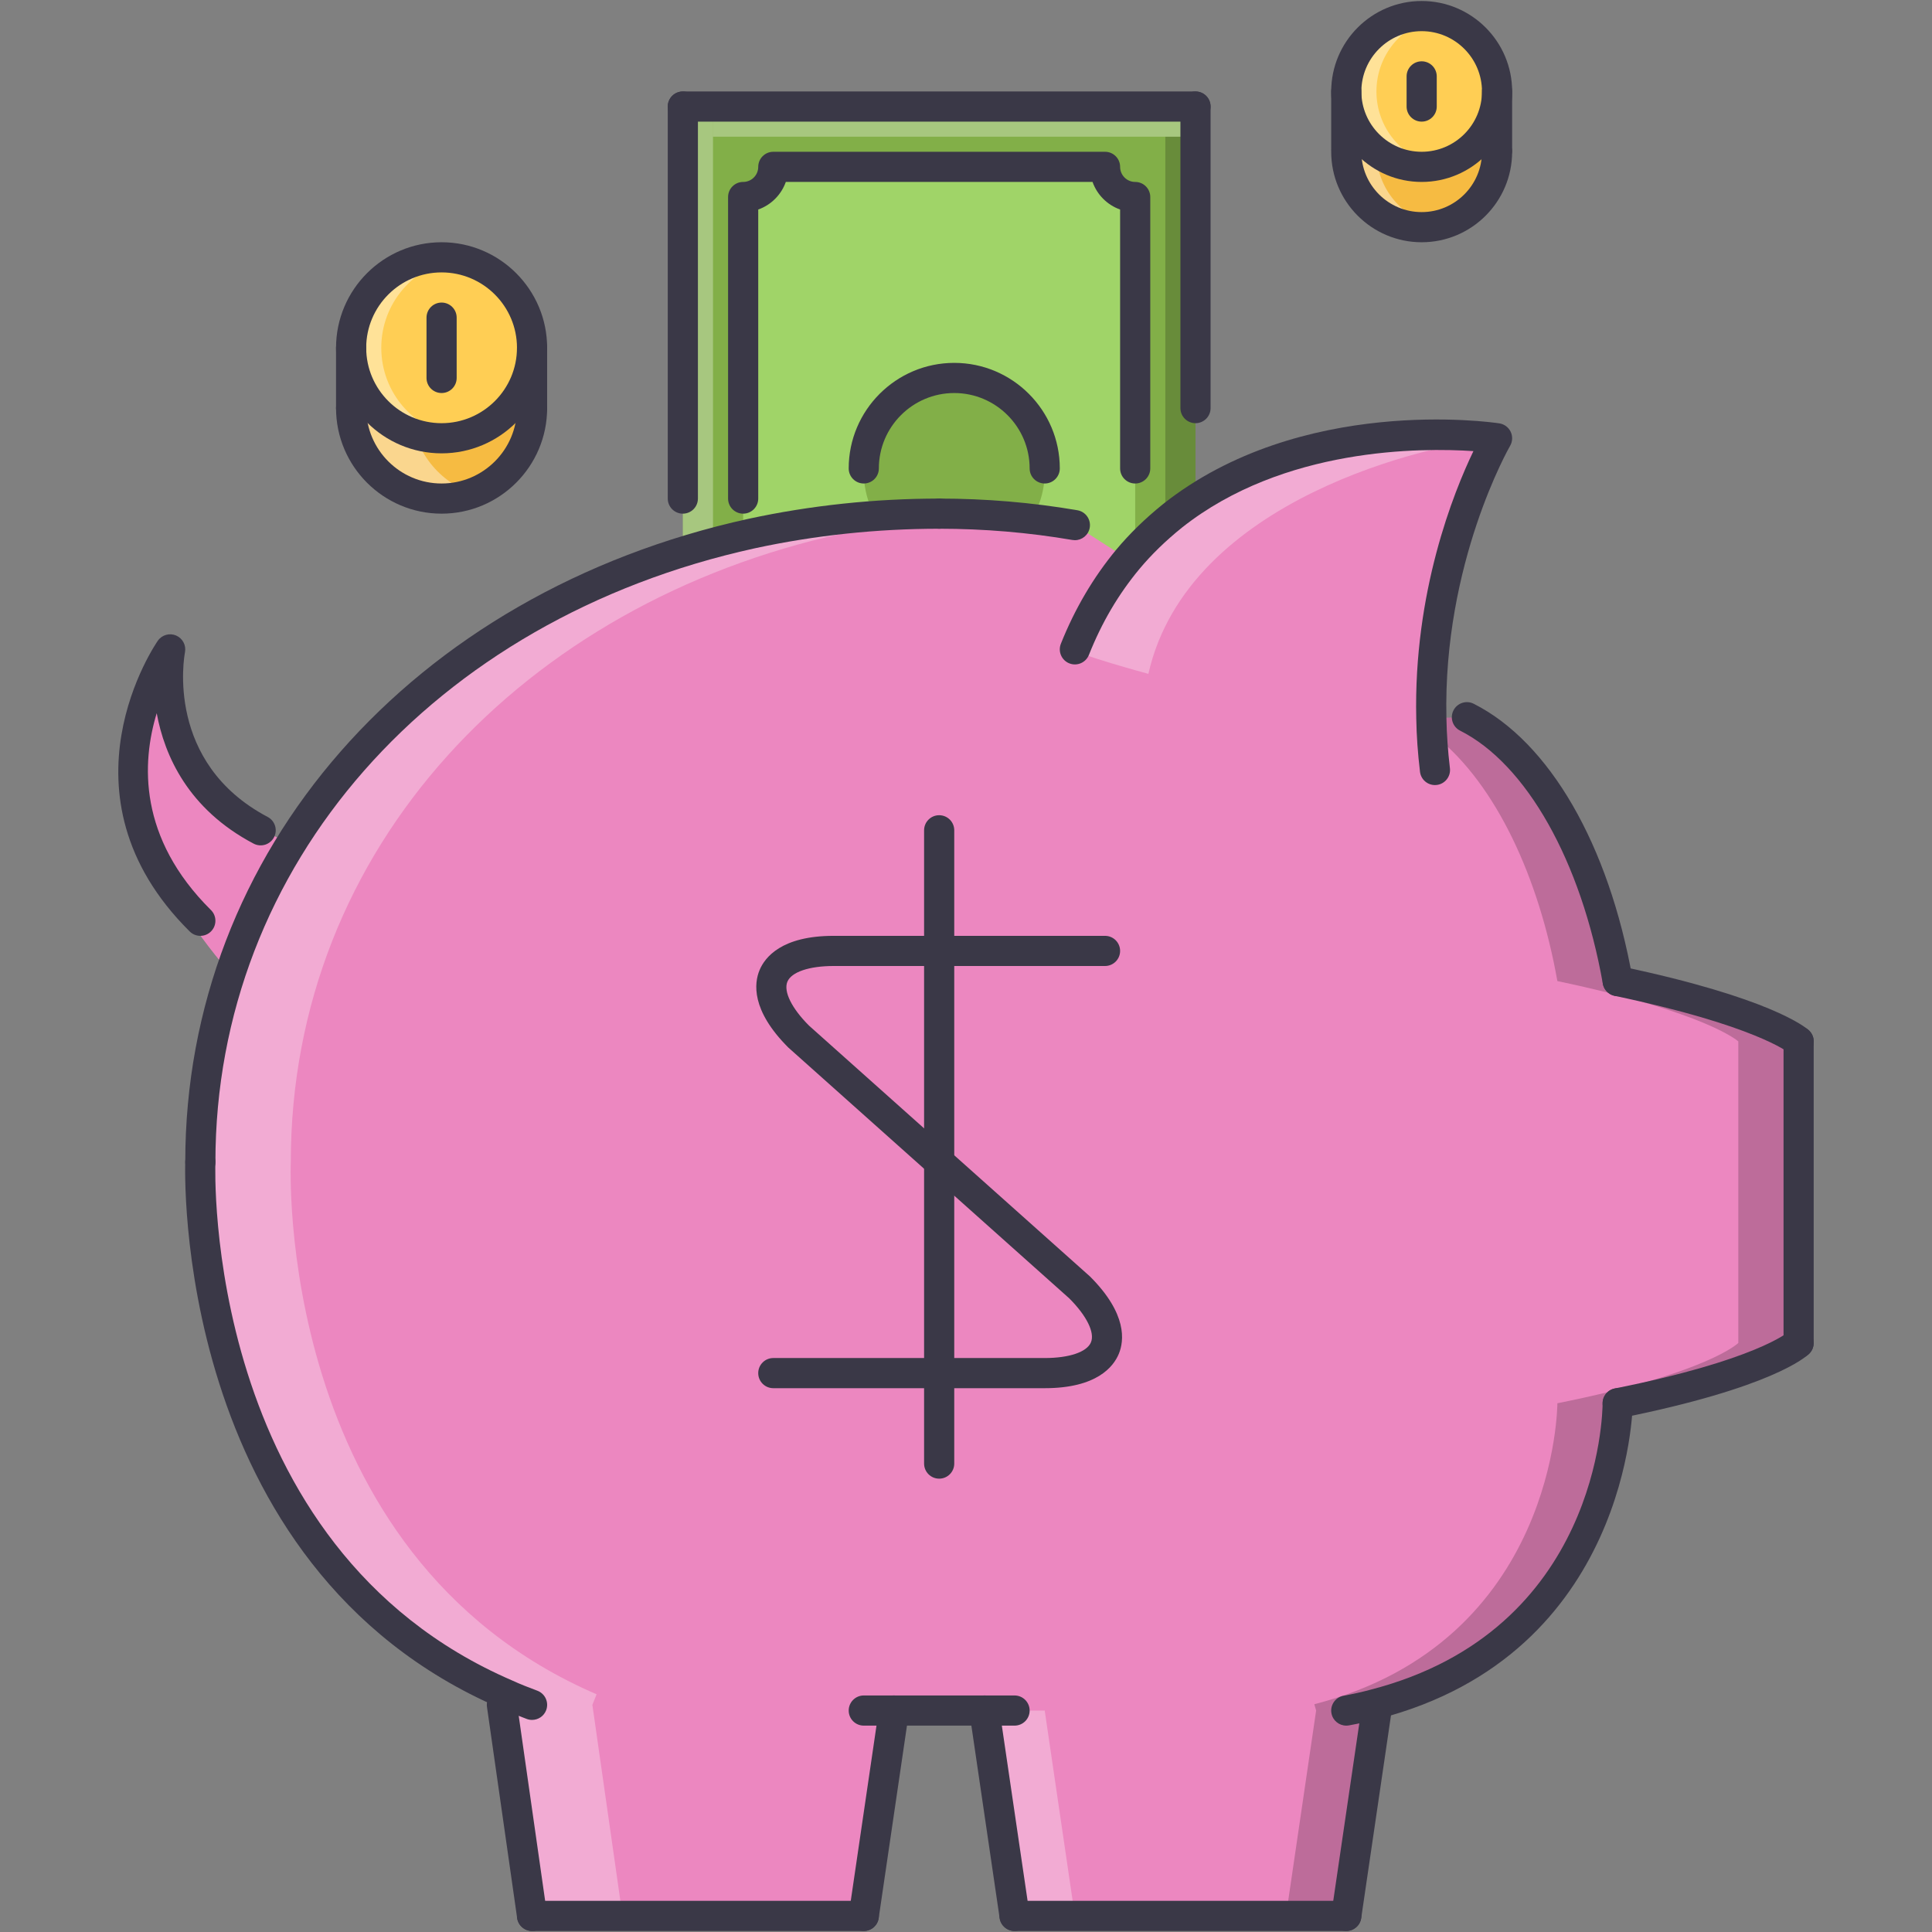 <?xml version="1.0" encoding="utf-8"?>
<!-- Generator: Adobe Illustrator 16.0.0, SVG Export Plug-In . SVG Version: 6.00 Build 0)  -->
<!DOCTYPE svg PUBLIC "-//W3C//DTD SVG 1.1//EN" "http://www.w3.org/Graphics/SVG/1.1/DTD/svg11.dtd">
<svg version="1.1" id="Layer_1" xmlns="http://www.w3.org/2000/svg" xmlns:xlink="http://www.w3.org/1999/xlink" x="0px" y="0px"
	 width="512px" height="512px" viewBox="0 0 512 512" enable-background="new 0 0 512 512" xml:space="preserve">
<rect x="0" y="0" width="512" height="512" fill="#808080" stroke="none"/>
<g id="_x38_._box_x2C__save_x2C__money_x2C__coin_x2C__money_x2C__finance_x2C__bank">
	<g>
		<g>
			<circle fill="#F6BB42" cx="376.758" cy="40.224" r="19.979"/>
		</g>
	</g>
	<g opacity="0.4">
		<g>
			<path fill="#FFFFFF" d="M364.771,40.224c0-9.666,6.86-17.724,15.983-19.577c-1.288-0.262-2.63-0.402-3.996-0.402
				c-11.035,0-19.979,8.944-19.979,19.979s8.943,19.979,19.979,19.979c1.366,0,2.708-0.141,3.996-0.402
				C371.631,57.947,364.771,49.89,364.771,40.224z"/>
		</g>
	</g>
	<g>
		<g>
			<polygon fill="#82AF48" points="316.82,151.64 180.96,159.631 180.96,28.236 316.82,28.236 			"/>
		</g>
	</g>
	<g>
		<g>
			<polygon fill="#A0D468" points="300.837,156.604 196.944,156.604 196.944,52.211 204.935,44.22 292.845,44.22 300.837,52.211 			
				"/>
		</g>
	</g>
	<g opacity="0.3">
		<g>
			<rect x="180.96" y="28.236" fill="#FFFFFF" width="7.991" height="117.378"/>
		</g>
	</g>
	<g opacity="0.2">
		<g>
			<rect x="308.828" y="36.228" width="7.992" height="109.387"/>
		</g>
	</g>
	<g>
		<g>
			<circle fill="#F6BB42" cx="117.026" cy="108.153" r="23.975"/>
		</g>
	</g>
	<g opacity="0.4">
		<g>
			<path fill="#FFFFFF" d="M109.035,108.153c0-10.423,6.692-19.203,15.983-22.508c-2.513-0.89-5.174-1.468-7.992-1.468
				c-13.24,0-23.975,10.735-23.975,23.976s10.735,23.976,23.975,23.976c2.817,0,5.479-0.578,7.992-1.468
				C115.727,127.356,109.035,118.576,109.035,108.153z"/>
		</g>
	</g>
	<g>
		<g>
			<path fill="#82AF48" d="M276.861,125.159c0,13.24-10.738,23.976-23.975,23.976s-23.976-10.735-23.976-23.976
				c0-13.236,10.739-23.972,23.976-23.972S276.861,111.923,276.861,125.159z"/>
		</g>
	</g>
	<g>
		<g>
			<path fill="#EC87C0" d="M45.101,172.087c0,0-28.795,34.359,15.905,85.775l16.089-34.344
				C38.44,208.05,45.101,172.087,45.101,172.087z"/>
		</g>
	</g>
	<g>
		<g>
			<path fill="#EC87C0" d="M428.704,259.996c-5.674-31.967-20.136-59.938-39.958-69.928l-9.428,0.238
				c-0.961-42.753,17.419-74.161,17.419-74.161s-50.425-7.594-85.989,20.537c-4.16,3.359-8.155,7.113-11.831,11.508l-14.063-9.03
				c-11.668-1.998-23.655-3.036-35.963-3.036c-17.182,0-33.805,1.838-49.71,5.276c-84.073,18.461-146.087,83.031-146.087,166.546
				c0,0-4.714,104.049,81.038,141.058l-1.12,2.794l7.992,55.942h87.909l7.992-54.429h23.976l7.991,54.429h87.91l7.991-54.429
				l-0.476-1.67c64.409-16.623,64.409-79.761,64.409-79.761c39.959-7.992,47.95-15.983,47.95-15.983v-79.918
				C476.654,275.979,468.265,268.308,428.704,259.996z"/>
		</g>
	</g>
	<g opacity="0.2">
		<g>
			<path d="M428.704,259.996c-5.674-31.967-20.136-59.938-39.958-69.928l-8.117,0.203v4.995
				c15.758,12.658,27.198,37.176,32.092,64.729c39.561,8.312,47.95,15.983,47.95,15.983v79.918c0,0-7.991,7.991-47.95,15.983
				c0,0,0,63.138-64.41,79.761l0.477,1.67l-7.992,54.429h15.984l7.991-54.429l-0.476-1.67
				c64.409-16.623,64.409-79.761,64.409-79.761c39.959-7.992,47.95-15.983,47.95-15.983v-79.918
				C476.654,275.979,468.265,268.308,428.704,259.996z"/>
		</g>
	</g>
	<g opacity="0.3">
		<g>
			<g>
				<path fill="#FFFFFF" d="M304.333,178.58c10.489-46.451,75.063-61.022,92.404-62.435c-12.276-1.108-84.912-3.996-111.884,55.941
					C284.369,173.168,304.333,178.58,304.333,178.58z"/>
			</g>
		</g>
		<g>
			<g>
				<path fill="#FFFFFF" d="M158.105,449.004c-85.751-37.009-81.037-141.058-81.037-141.058
					c0-83.515,62.014-148.085,146.087-166.546c11.59-2.506,23.569-4.137,35.858-4.847c-3.369-0.16-6.705-0.43-10.123-0.43
					c-17.182,0-33.805,1.838-49.71,5.276c-84.073,18.461-146.087,83.031-146.087,166.546c0,0-4.714,104.049,81.038,141.058
					l-1.12,2.794l7.992,55.942h23.976l-7.992-55.942L158.105,449.004z"/>
			</g>
		</g>
	</g>
	<g>
		<g>
			<circle fill="#FFCE54" cx="117.026" cy="92.17" r="23.975"/>
		</g>
	</g>
	<g opacity="0.4">
		<g>
			<path fill="#FFFFFF" d="M101.043,92.17c0-11.87,8.651-21.661,19.979-23.573c-1.307-0.219-2.626-0.402-3.996-0.402
				c-13.24,0-23.975,10.735-23.975,23.976s10.735,23.976,23.975,23.976c1.37,0,2.689-0.184,3.996-0.402
				C109.694,113.831,101.043,104.04,101.043,92.17z"/>
		</g>
	</g>
	<g>
		<g>
			<circle fill="#FFCE54" cx="376.758" cy="24.24" r="19.979"/>
		</g>
	</g>
	<g opacity="0.4">
		<g>
			<path fill="#FFFFFF" d="M364.771,24.24c0-9.666,6.86-17.724,15.983-19.577c-1.288-0.262-2.63-0.402-3.996-0.402
				c-11.035,0-19.979,8.944-19.979,19.979s8.943,19.979,19.979,19.979c1.366,0,2.708-0.141,3.996-0.402
				C371.631,41.964,364.771,33.906,364.771,24.24z"/>
		</g>
	</g>
	<g opacity="0.3">
		<g>
			<polygon fill="#FFFFFF" points="284.854,507.74 268.869,507.74 260.878,453.312 276.861,453.312 			"/>
		</g>
	</g>
	<g opacity="0.3">
		<g>
			<rect x="188.952" y="28.236" fill="#FFFFFF" width="127.869" height="7.991"/>
		</g>
	</g>
	<g>
		<g>
			<g>
				<path fill="#3A3847" d="M117.026,120.141c-15.421,0-27.971-12.549-27.971-27.971s12.55-27.971,27.971-27.971
					s27.971,12.549,27.971,27.971S132.448,120.141,117.026,120.141z M117.026,72.19c-11.016,0-19.979,8.964-19.979,19.979
					s8.963,19.979,19.979,19.979s19.979-8.964,19.979-19.979S128.042,72.19,117.026,72.19z"/>
			</g>
		</g>
		<g>
			<g>
				<path fill="#3A3847" d="M117.026,136.124c-15.421,0-27.971-12.549-27.971-27.971c0-2.209,1.787-3.996,3.996-3.996
					c2.208,0,3.996,1.787,3.996,3.996c0,11.016,8.963,19.979,19.979,19.979s19.979-8.964,19.979-19.979
					c0-2.209,1.788-3.996,3.996-3.996c2.209,0,3.996,1.787,3.996,3.996C144.998,123.575,132.448,136.124,117.026,136.124z"/>
			</g>
		</g>
		<g>
			<g>
				<path fill="#3A3847" d="M117.026,104.157c-2.208,0-3.996-1.787-3.996-3.995V84.178c0-2.208,1.787-3.995,3.996-3.995
					s3.996,1.787,3.996,3.995v15.984C121.022,102.37,119.235,104.157,117.026,104.157z"/>
			</g>
		</g>
		<g>
			<g>
				<path fill="#3A3847" d="M93.051,112.149c-2.209,0-3.996-1.787-3.996-3.996V92.17c0-2.209,1.787-3.996,3.996-3.996
					c2.208,0,3.996,1.787,3.996,3.996v15.983C97.047,110.362,95.26,112.149,93.051,112.149z"/>
			</g>
		</g>
		<g>
			<g>
				<path fill="#3A3847" d="M141.001,112.149c-2.208,0-3.996-1.787-3.996-3.996V92.17c0-2.209,1.788-3.996,3.996-3.996
					c2.209,0,3.996,1.787,3.996,3.996v15.983C144.998,110.362,143.21,112.149,141.001,112.149z"/>
			</g>
		</g>
		<g>
			<g>
				<path fill="#3A3847" d="M376.758,48.216c-13.221,0-23.975-10.755-23.975-23.976s10.754-23.976,23.975-23.976
					s23.976,10.755,23.976,23.976S389.979,48.216,376.758,48.216z M376.758,8.257c-8.811,0-15.983,7.168-15.983,15.983
					s7.173,15.983,15.983,15.983c8.812,0,15.983-7.168,15.983-15.983S385.569,8.257,376.758,8.257z"/>
			</g>
		</g>
		<g>
			<g>
				<path fill="#3A3847" d="M376.758,64.199c-13.221,0-23.975-10.755-23.975-23.976c0-2.209,1.787-3.996,3.996-3.996
					c2.208,0,3.995,1.787,3.995,3.996c0,8.815,7.173,15.983,15.983,15.983c8.812,0,15.983-7.168,15.983-15.983
					c0-2.209,1.788-3.996,3.996-3.996c2.209,0,3.996,1.787,3.996,3.996C400.733,53.444,389.979,64.199,376.758,64.199z"/>
			</g>
		</g>
		<g>
			<g>
				<path fill="#3A3847" d="M356.779,43.26c-2.209,0-3.996-1.787-3.996-3.996V24.24c0-2.209,1.787-3.996,3.996-3.996
					c2.208,0,3.995,1.787,3.995,3.996v15.023C360.774,41.473,358.987,43.26,356.779,43.26z"/>
			</g>
		</g>
		<g>
			<g>
				<path fill="#3A3847" d="M396.737,43.821c-2.208,0-3.996-1.787-3.996-3.996V24.24c0-2.209,1.788-3.996,3.996-3.996
					c2.209,0,3.996,1.787,3.996,3.996v15.585C400.733,42.034,398.946,43.821,396.737,43.821z"/>
			</g>
		</g>
		<g>
			<g>
				<path fill="#3A3847" d="M376.758,32.232c-2.209,0-3.996-1.788-3.996-3.996v-7.992c0-2.208,1.787-3.996,3.996-3.996
					s3.996,1.788,3.996,3.996v7.992C380.754,30.444,378.967,32.232,376.758,32.232z"/>
			</g>
		</g>
		<g>
			<g>
				<path fill="#3A3847" d="M53.092,311.942c-2.208,0-3.996-1.787-3.996-3.996c0-82.352,59.969-150.848,149.224-170.448
					c16.487-3.562,33.497-5.369,50.569-5.369c2.209,0,3.996,1.787,3.996,3.995c0,2.209-1.787,3.996-3.996,3.996
					c-16.507,0-32.946,1.744-48.868,5.187c-85.486,18.773-142.934,84.131-142.934,162.64
					C57.088,310.155,55.301,311.942,53.092,311.942z"/>
			</g>
		</g>
		<g>
			<g>
				<path fill="#3A3847" d="M428.696,375.876c-1.865,0-3.527-1.311-3.91-3.215c-0.437-2.162,0.968-4.262,3.138-4.698
					c37.305-7.461,45.897-14.892,45.983-14.969c1.608-1.437,4.113-1.39,5.611,0.187c1.491,1.577,1.491,4.012-0.039,5.541
					c-0.905,0.906-10.005,9.077-49.995,17.076C429.227,375.853,428.962,375.876,428.696,375.876z"/>
			</g>
		</g>
		<g>
			<g>
				<path fill="#3A3847" d="M476.654,279.976c-0.968,0-1.928-0.344-2.7-1.046c-0.016-0.016-8.936-7.219-46.069-15.023
					c-2.162-0.452-3.543-2.571-3.091-4.733c0.461-2.158,2.599-3.527,4.729-3.086c39.49,8.295,48.887,16.084,49.832,16.943
					c1.623,1.49,1.74,4.019,0.249,5.65C478.816,279.538,477.739,279.976,476.654,279.976z"/>
			</g>
		</g>
		<g>
			<g>
				<path fill="#3A3847" d="M476.654,359.893c-2.208,0-3.996-1.787-3.996-3.995v-79.918c0-2.208,1.788-3.996,3.996-3.996
					c2.209,0,3.996,1.788,3.996,3.996v79.918C480.65,358.105,478.863,359.893,476.654,359.893z"/>
			</g>
		</g>
		<g>
			<g>
				<path fill="#3A3847" d="M356.771,457.308c-1.889,0-3.575-1.342-3.926-3.277c-0.391-2.17,1.045-4.246,3.215-4.645
					c2.529-0.46,4.901-0.99,7.203-1.615c60.578-15.624,61.438-73.439,61.445-75.89c0.008-2.209,1.795-3.996,3.995-3.996
					c0,0,0,0,0.008,0c2.201,0.008,3.988,1.795,3.988,3.996c0,0.663-0.772,66.431-67.407,83.632
					c-2.474,0.655-5.049,1.233-7.796,1.732C357.255,457.292,357.013,457.308,356.771,457.308z"/>
			</g>
		</g>
		<g>
			<g>
				<path fill="#3A3847" d="M428.696,263.992c-1.896,0-3.582-1.362-3.926-3.298c-5.774-32.513-20.268-58.209-37.819-67.06
					c-1.975-0.991-2.764-3.395-1.772-5.365c0.991-1.975,3.419-2.763,5.362-1.768c20.064,10.106,35.799,37.32,42.097,72.796
					c0.39,2.174-1.062,4.246-3.239,4.632C429.165,263.973,428.931,263.992,428.696,263.992z"/>
			</g>
		</g>
		<g>
			<g>
				<path fill="#3A3847" d="M284.861,143.156c-0.227,0-0.453-0.02-0.68-0.059c-11.543-1.975-23.417-2.978-35.292-2.978
					c-2.209,0-3.996-1.787-3.996-3.996c0-2.208,1.787-3.995,3.996-3.995c12.324,0,24.655,1.042,36.634,3.094
					c2.177,0.371,3.637,2.436,3.271,4.612C288.459,141.782,286.766,143.156,284.861,143.156z"/>
			</g>
		</g>
		<g>
			<g>
				<path fill="#3A3847" d="M380.27,208.05c-1.99,0-3.715-1.49-3.956-3.523c-0.586-4.897-0.913-9.525-0.991-14.149
					c-0.75-33.458,9.888-59.888,15.148-70.825c-13.854-0.933-50.315-1.034-77.24,20.264c-4.34,3.505-8.031,7.091-11.246,10.938
					c-5.604,6.743-9.998,14.208-13.416,22.812c-0.82,2.049-3.146,3.047-5.19,2.231c-2.052-0.815-3.052-3.137-2.239-5.189
					c3.691-9.264,8.639-17.665,14.703-24.971c3.566-4.261,7.617-8.206,12.394-12.065c36.54-28.899,86.965-21.704,89.095-21.38
					c1.312,0.199,2.436,1.034,3.013,2.228c0.569,1.194,0.516,2.596-0.155,3.738c-0.18,0.309-17.795,31.031-16.874,72.059
					c0.078,4.37,0.383,8.737,0.929,13.365c0.266,2.189-1.303,4.179-3.488,4.44C380.59,208.042,380.434,208.05,380.27,208.05z"/>
			</g>
		</g>
		<g>
			<g>
				<path fill="#3A3847" d="M268.861,511.735c-1.95,0-3.652-1.428-3.948-3.418l-7.989-54.42c-0.319-2.186,1.191-4.215,3.373-4.535
					c2.216-0.335,4.21,1.187,4.53,3.372l7.999,54.428c0.32,2.186-1.193,4.215-3.379,4.526
					C269.252,511.72,269.057,511.735,268.861,511.735z"/>
			</g>
		</g>
		<g>
			<g>
				<path fill="#3A3847" d="M356.779,511.735h-87.91c-2.208,0-3.995-1.787-3.995-3.995c0-2.209,1.787-3.996,3.995-3.996h87.91
					c2.208,0,3.995,1.787,3.995,3.996C360.774,509.948,358.987,511.735,356.779,511.735z"/>
			</g>
		</g>
		<g>
			<g>
				<path fill="#3A3847" d="M356.787,511.735c-0.195,0-0.391-0.016-0.586-0.047c-2.186-0.312-3.699-2.341-3.379-4.526l7.991-54.428
					c0.328-2.186,2.396-3.707,4.534-3.372c2.186,0.32,3.699,2.35,3.38,4.535l-7.992,54.42
					C360.439,510.308,358.729,511.735,356.787,511.735z"/>
			</g>
		</g>
		<g>
			<g>
				<path fill="#3A3847" d="M140.998,511.735c-1.959,0-3.668-1.436-3.953-3.434l-7.991-55.942c-0.312-2.185,1.206-4.206,3.391-4.519
					c2.166-0.32,4.207,1.21,4.523,3.395l7.992,55.942c0.312,2.186-1.206,4.207-3.391,4.519
					C141.376,511.72,141.185,511.735,140.998,511.735z"/>
			</g>
		</g>
		<g>
			<g>
				<path fill="#3A3847" d="M228.911,511.735h-87.909c-2.208,0-3.996-1.787-3.996-3.995c0-2.209,1.788-3.996,3.996-3.996h87.909
					c2.208,0,3.996,1.787,3.996,3.996C232.907,509.948,231.119,511.735,228.911,511.735z"/>
			</g>
		</g>
		<g>
			<g>
				<path fill="#3A3847" d="M228.915,511.735c-0.191,0-0.387-0.016-0.585-0.047c-2.181-0.312-3.691-2.341-3.372-4.526l7.992-54.428
					c0.319-2.186,2.313-3.715,4.534-3.372c2.181,0.32,3.691,2.35,3.371,4.535l-7.991,54.42
					C232.571,510.308,230.866,511.735,228.915,511.735z"/>
			</g>
		</g>
		<g>
			<g>
				<path fill="#3A3847" d="M141.001,455.794c-0.472,0-0.948-0.078-1.417-0.258c-2.408-0.913-4.815-1.834-7.137-2.911
					c-87.175-37.617-83.394-143.788-83.347-144.858c0.102-2.208,2.048-3.762,4.171-3.815c2.205,0.108,3.91,1.966,3.812,4.175
					c-0.043,1.007-3.527,101.762,78.63,137.21c2.247,1.038,4.476,1.881,6.704,2.724c2.064,0.788,3.102,3.09,2.322,5.158
					C144.135,454.811,142.613,455.794,141.001,455.794z"/>
			</g>
		</g>
		<g>
			<g>
				<path fill="#3A3847" d="M53.092,248.009c-1.019,0-2.033-0.387-2.813-1.159c-36.755-36.415-8.717-76.683-8.429-77.084
					c1.093-1.534,3.11-2.08,4.823-1.347c1.725,0.741,2.704,2.587,2.349,4.433c-0.226,1.19-5.28,29.298,21.918,43.65
					c1.951,1.03,2.701,3.45,1.67,5.4c-1.034,1.947-3.434,2.701-5.401,1.671c-17.349-9.155-23.616-23.301-25.68-34.57
					c-3.976,13.065-4.948,33.024,14.375,52.173c1.565,1.553,1.577,4.082,0.023,5.65C55.149,247.614,54.123,248.009,53.092,248.009z"
					/>
			</g>
		</g>
		<g>
			<g>
				<path fill="#3A3847" d="M180.96,136.124c-2.209,0-3.996-1.787-3.996-3.995V28.236c0-2.209,1.787-3.996,3.996-3.996
					c2.208,0,3.996,1.787,3.996,3.996v103.893C184.956,134.337,183.169,136.124,180.96,136.124z"/>
			</g>
		</g>
		<g>
			<g>
				<path fill="#3A3847" d="M316.82,32.232H180.96c-2.209,0-3.996-1.788-3.996-3.996c0-2.209,1.787-3.996,3.996-3.996h135.86
					c2.209,0,3.996,1.787,3.996,3.996C320.816,30.444,319.029,32.232,316.82,32.232z"/>
			</g>
		</g>
		<g>
			<g>
				<path fill="#3A3847" d="M316.82,112.149c-2.209,0-3.996-1.787-3.996-3.996V28.236c0-2.209,1.787-3.996,3.996-3.996
					s3.996,1.787,3.996,3.996v79.917C320.816,110.362,319.029,112.149,316.82,112.149z"/>
			</g>
		</g>
		<g>
			<g>
				<path fill="#3A3847" d="M196.944,136.124c-2.209,0-3.996-1.787-3.996-3.995V52.211c0-2.208,1.787-3.995,3.996-3.995
					c2.205,0,3.996-1.792,3.996-3.996c0-2.209,1.788-3.996,3.996-3.996h87.91c2.209,0,3.996,1.787,3.996,3.996
					c0,2.204,1.795,3.996,3.996,3.996c2.208,0,3.995,1.787,3.995,3.995v71.926c0,2.209-1.787,3.996-3.995,3.996
					c-2.209,0-3.996-1.787-3.996-3.996V55.524c-3.403-1.206-6.103-3.906-7.305-7.309h-81.288c-1.206,3.402-3.906,6.103-7.309,7.309
					v76.604C200.939,134.337,199.152,136.124,196.944,136.124z"/>
			</g>
		</g>
		<g>
			<g>
				<path fill="#3A3847" d="M276.861,128.133c-2.209,0-3.996-1.787-3.996-3.996c0-11.016-8.963-19.979-19.979-19.979
					c-11.017,0-19.979,8.964-19.979,19.979c0,2.209-1.788,3.996-3.996,3.996c-2.209,0-3.996-1.787-3.996-3.996
					c0-15.422,12.55-27.971,27.972-27.971c15.421,0,27.971,12.549,27.971,27.971C280.857,126.346,279.07,128.133,276.861,128.133z"
					/>
			</g>
		</g>
		<g>
			<g>
				<path fill="#3A3847" d="M248.89,391.86c-2.209,0-3.996-1.788-3.996-3.996V220.037c0-2.208,1.787-3.995,3.996-3.995
					s3.996,1.787,3.996,3.995v167.827C252.886,390.072,251.099,391.86,248.89,391.86z"/>
			</g>
		</g>
		<g>
			<g>
				<path fill="#3A3847" d="M276.861,367.885h-71.926c-2.208,0-3.996-1.787-3.996-3.996c0-2.208,1.788-3.996,3.996-3.996h71.926
					c6.493,0,11.191-1.592,12.253-4.167c1.069-2.576-1.132-7.024-5.729-11.629l-74.478-66.494
					c-9.938-9.927-9.033-17.091-7.625-20.49c1.409-3.402,5.83-9.104,19.636-9.104h71.926c2.209,0,3.996,1.787,3.996,3.996
					c0,2.208-1.787,3.995-3.996,3.995h-71.926c-6.494,0-11.188,1.597-12.253,4.168c-1.065,2.575,1.127,7.024,5.728,11.629
					l74.479,66.493c9.935,9.928,9.037,17.092,7.624,20.494C295.093,362.18,290.668,367.885,276.861,367.885z"/>
			</g>
		</g>
		<g>
			<g>
				<path fill="#3A3847" d="M268.869,457.308h-39.958c-2.209,0-3.996-1.779-3.996-3.996c0-2.2,1.787-3.996,3.996-3.996h39.958
					c2.209,0,3.996,1.796,3.996,3.996C272.865,455.528,271.078,457.308,268.869,457.308z"/>
			</g>
		</g>
	</g>
</g>
</svg>

